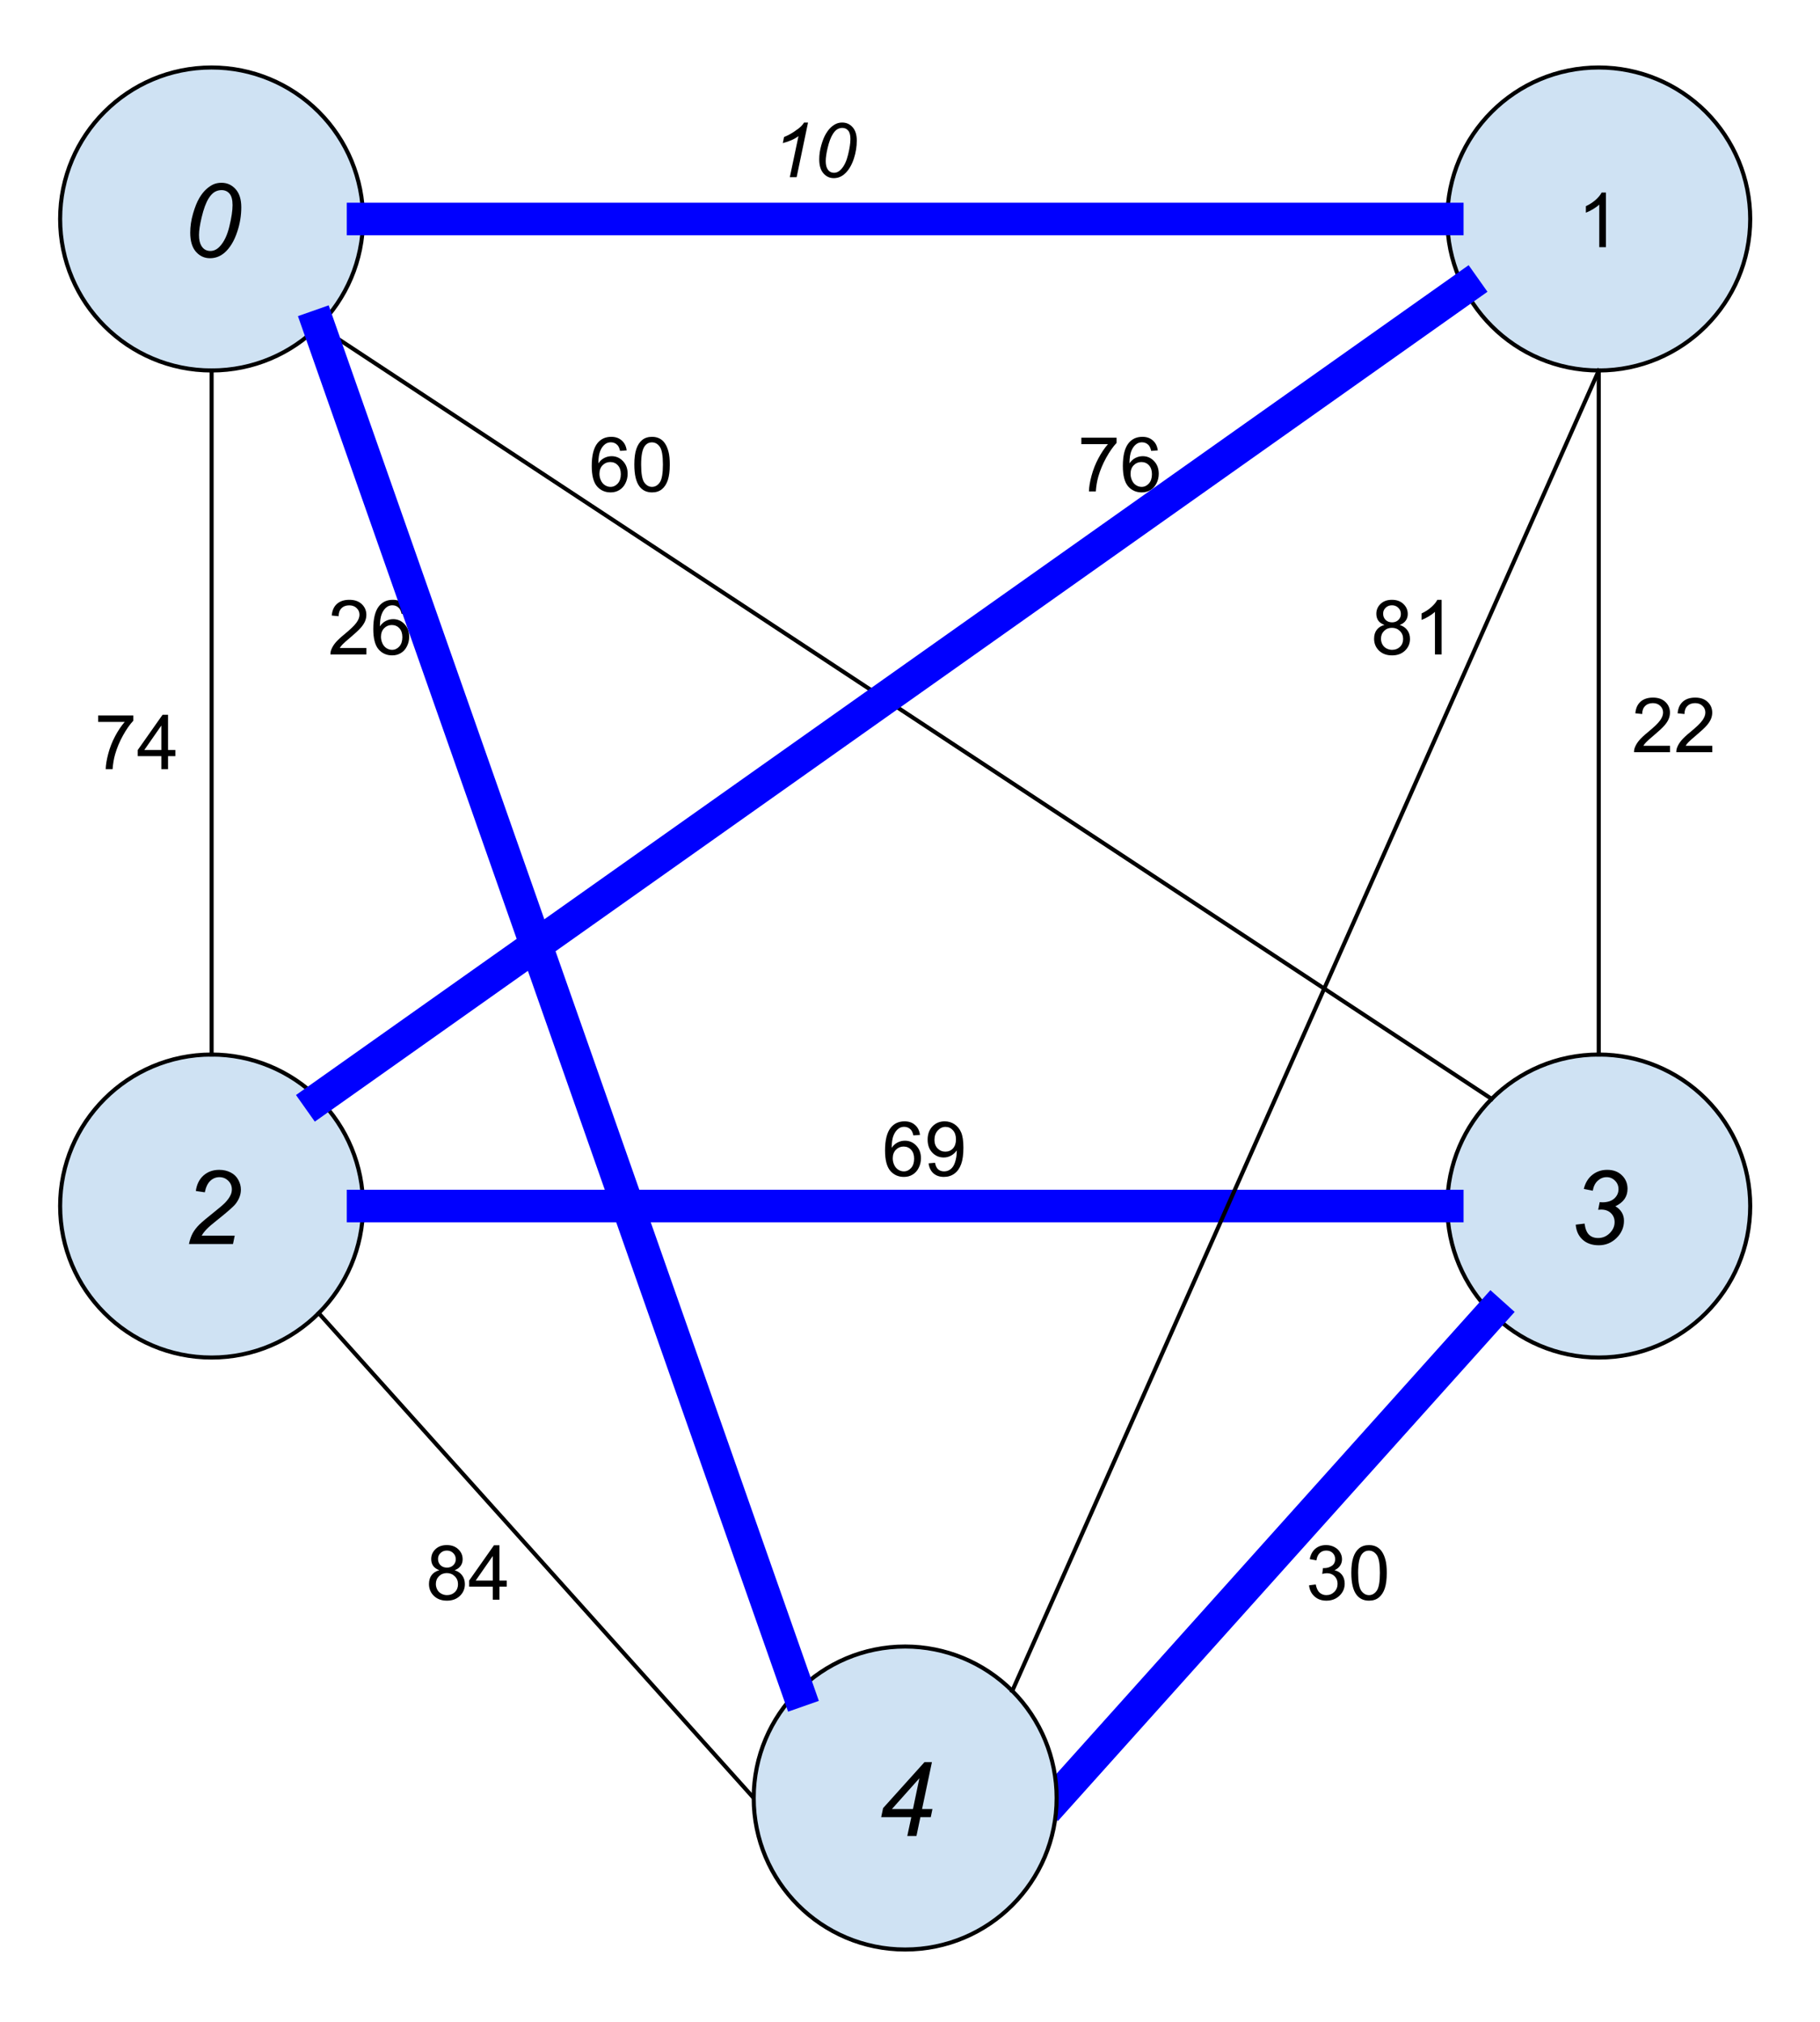 <svg version="1.1" viewBox="0.0 0.0 446.761 496.339" fill="none" stroke="none" stroke-linecap="square" stroke-miterlimit="10" xmlns:xlink="http://www.w3.org/1999/xlink" xmlns="http://www.w3.org/2000/svg"><rect x="0.0" y="0.0" width="446.761" height="496.339" fill="#808080" stroke="none"/><clipPath id="p.0"><path d="m0 0l446.761 0l0 496.339l-446.761 0l0 -496.339z" clip-rule="nonzero"/></clipPath><g clip-path="url(#p.0)"><path fill="#ffffff" d="m0 0l446.761 0l0 496.339l-446.761 0z" fill-rule="evenodd"/><path fill="#cfe2f3" d="m14.761 53.745l0 0c0 -20.535 16.647 -37.181 37.181 -37.181l0 0c9.861 0 19.318 3.917 26.291 10.89c6.973 6.973 10.89 16.43 10.89 26.291l0 0c0 20.535 -16.647 37.181 -37.181 37.181l0 0c-20.535 0 -37.181 -16.647 -37.181 -37.181z" fill-rule="evenodd"/><path stroke="#000000" stroke-width="1.0" stroke-linejoin="round" stroke-linecap="butt" d="m14.761 53.745l0 0c0 -20.535 16.647 -37.181 37.181 -37.181l0 0c9.861 0 19.318 3.917 26.291 10.89c6.973 6.973 10.89 16.43 10.89 26.291l0 0c0 20.535 -16.647 37.181 -37.181 37.181l0 0c-20.535 0 -37.181 -16.647 -37.181 -37.181z" fill-rule="evenodd"/><path fill="#000000" d="m46.696 57.112q0 -2.297 0.688 -4.672q0.688 -2.375 1.516 -3.797q0.844 -1.422 1.75 -2.219q0.906 -0.812 1.766 -1.188q0.875 -0.375 1.953 -0.375q2.062 0 3.453 1.547q1.406 1.547 1.406 4.469q0 3.0 -0.969 5.938q-1.141 3.484 -3.172 5.234q-1.562 1.328 -3.547 1.328q-2.047 0 -3.453 -1.594q-1.391 -1.609 -1.391 -4.672zm2.156 0.578q0 1.672 0.562 2.609q0.75 1.297 2.234 1.297q1.297 0 2.359 -1.172q1.531 -1.656 2.297 -4.859q0.781 -3.203 0.781 -5.219q0 -1.969 -0.75 -2.828q-0.734 -0.859 -1.969 -0.859q-0.891 0 -1.672 0.453q-0.766 0.453 -1.469 1.562q-1.0 1.578 -1.734 4.703q-0.641 2.672 -0.641 4.312z" fill-rule="nonzero"/><path fill="#cfe2f3" d="m355.268 53.745l0 0c0 -20.535 16.647 -37.181 37.181 -37.181l0 0c9.861 0 19.318 3.917 26.291 10.89c6.973 6.973 10.89 16.43 10.89 26.291l0 0c0 20.535 -16.647 37.181 -37.181 37.181l0 0c-20.535 0 -37.181 -16.647 -37.181 -37.181z" fill-rule="evenodd"/><path stroke="#000000" stroke-width="1.0" stroke-linejoin="round" stroke-linecap="butt" d="m355.268 53.745l0 0c0 -20.535 16.647 -37.181 37.181 -37.181l0 0c9.861 0 19.318 3.917 26.291 10.89c6.973 6.973 10.89 16.43 10.89 26.291l0 0c0 20.535 -16.647 37.181 -37.181 37.181l0 0c-20.535 0 -37.181 -16.647 -37.181 -37.181z" fill-rule="evenodd"/><path fill="#000000" d="m394.214 60.665l-1.641 0l0 -10.453q-0.594 0.562 -1.562 1.141q-0.953 0.562 -1.719 0.844l0 -1.594q1.375 -0.641 2.406 -1.562q1.031 -0.922 1.453 -1.781l1.062 0l0 13.406z" fill-rule="nonzero"/><path fill="#cfe2f3" d="m14.761 296.0l0 0c0 -20.535 16.647 -37.181 37.181 -37.181l0 0c9.861 0 19.318 3.917 26.291 10.89c6.973 6.973 10.89 16.43 10.89 26.291l0 0c0 20.535 -16.647 37.181 -37.181 37.181l0 0c-20.535 0 -37.181 -16.647 -37.181 -37.181z" fill-rule="evenodd"/><path stroke="#000000" stroke-width="1.0" stroke-linejoin="round" stroke-linecap="butt" d="m14.761 296.0l0 0c0 -20.535 16.647 -37.181 37.181 -37.181l0 0c9.861 0 19.318 3.917 26.291 10.89c6.973 6.973 10.89 16.43 10.89 26.291l0 0c0 20.535 -16.647 37.181 -37.181 37.181l0 0c-20.535 0 -37.181 -16.647 -37.181 -37.181z" fill-rule="evenodd"/><path fill="#000000" d="m46.383 305.32q0.344 -1.625 0.953 -2.719q0.625 -1.094 1.625 -2.078q1.016 -0.984 3.922 -3.297q1.75 -1.391 2.391 -2.062q0.922 -0.969 1.344 -1.891q0.297 -0.625 0.297 -1.375q0 -1.25 -0.891 -2.109q-0.891 -0.875 -2.172 -0.875q-1.266 0 -2.219 0.891q-0.953 0.875 -1.359 2.828l-2.203 -0.328q0.328 -2.406 1.875 -3.797q1.562 -1.391 3.875 -1.391q1.547 0 2.797 0.641q1.25 0.641 1.875 1.812q0.641 1.156 0.641 2.391q0 1.812 -1.281 3.484q-0.797 1.031 -4.656 4.094q-1.656 1.297 -2.469 2.141q-0.812 0.844 -1.219 1.594l8.109 0l-0.422 2.047l-10.812 0z" fill-rule="nonzero"/><path fill="#cfe2f3" d="m355.268 296.0l0 0c0 -20.535 16.647 -37.181 37.181 -37.181l0 0c9.861 0 19.318 3.917 26.291 10.89c6.973 6.973 10.89 16.43 10.89 26.291l0 0c0 20.535 -16.647 37.181 -37.181 37.181l0 0c-20.535 0 -37.181 -16.647 -37.181 -37.181z" fill-rule="evenodd"/><path stroke="#000000" stroke-width="1.0" stroke-linejoin="round" stroke-linecap="butt" d="m355.268 296.0l0 0c0 -20.535 16.647 -37.181 37.181 -37.181l0 0c9.861 0 19.318 3.917 26.291 10.89c6.973 6.973 10.89 16.43 10.89 26.291l0 0c0 20.535 -16.647 37.181 -37.181 37.181l0 0c-20.535 0 -37.181 -16.647 -37.181 -37.181z" fill-rule="evenodd"/><path fill="#000000" d="m386.796 300.57l2.172 -0.266q0.25 1.906 1.094 2.734q0.844 0.812 2.219 0.812q1.656 0 2.859 -1.188q1.203 -1.188 1.203 -2.719q0 -1.344 -0.906 -2.203q-0.891 -0.875 -2.406 -0.875q-0.188 0 -0.719 0.047l0.375 -1.875q0.328 0.047 0.625 0.047q1.906 0 2.938 -0.922q1.047 -0.938 1.047 -2.297q0 -1.25 -0.859 -2.094q-0.844 -0.859 -2.062 -0.859q-1.203 0 -2.172 0.875q-0.953 0.859 -1.219 2.453l-2.203 -0.438q0.547 -2.234 2.094 -3.453q1.547 -1.234 3.656 -1.234q2.234 0 3.609 1.344q1.375 1.344 1.375 3.312q0 1.438 -0.75 2.516q-0.75 1.062 -2.234 1.766q1.062 0.641 1.578 1.531q0.531 0.891 0.531 2.031q0 2.438 -1.828 4.234q-1.828 1.781 -4.359 1.781q-2.453 0 -3.969 -1.375q-1.516 -1.391 -1.688 -3.688z" fill-rule="nonzero"/><path fill="#000000" fill-opacity="0.0" d="m51.942 90.913l0 167.906" fill-rule="evenodd"/><path stroke="#000000" stroke-width="1.0" stroke-linejoin="round" stroke-linecap="butt" d="m51.942 90.913l0 167.906" fill-rule="evenodd"/><path fill="#000000" fill-opacity="0.0" d="m89.123 53.745l266.142 0" fill-rule="evenodd"/><path stroke="#0000ff" stroke-width="8.0" stroke-linejoin="round" stroke-linecap="butt" d="m89.123 53.745l266.142 0" fill-rule="evenodd"/><path fill="#000000" fill-opacity="0.0" d="m392.449 90.913l0 167.906" fill-rule="evenodd"/><path stroke="#000000" stroke-width="1.0" stroke-linejoin="round" stroke-linecap="butt" d="m392.449 90.913l0 167.906" fill-rule="evenodd"/><path fill="#000000" fill-opacity="0.0" d="m366.158 322.291l-106.772 118.992" fill-rule="evenodd"/><path stroke="#0000ff" stroke-width="8.0" stroke-linejoin="round" stroke-linecap="butt" d="m366.158 322.291l-106.772 118.992" fill-rule="evenodd"/><path fill="#000000" fill-opacity="0.0" d="m185.014 441.29l-106.772 -118.992" fill-rule="evenodd"/><path stroke="#000000" stroke-width="1.0" stroke-linejoin="round" stroke-linecap="butt" d="m185.014 441.29l-106.772 -118.992" fill-rule="evenodd"/><path fill="#000000" fill-opacity="0.0" d="m366.158 269.709l-287.937 -189.669" fill-rule="evenodd"/><path stroke="#000000" stroke-width="1.0" stroke-linejoin="round" stroke-linecap="butt" d="m366.158 269.709l-287.937 -189.669" fill-rule="evenodd"/><path fill="#000000" fill-opacity="0.0" d="m180.396 16.564l609.575 0l0 42.016l-609.575 0z" fill-rule="evenodd"/><path fill="#000000" d="m193.881 43.484l2.125 -10.078q-1.375 1.062 -3.844 1.719l0.297 -1.5q1.234 -0.484 2.438 -1.281q1.203 -0.797 1.797 -1.391q0.359 -0.359 0.688 -0.875l0.969 0l-2.797 13.406l-1.672 0zm7.219 -4.375q0 -1.703 0.5 -3.453q0.5 -1.75 1.125 -2.797q0.625 -1.047 1.281 -1.641q0.672 -0.594 1.312 -0.859q0.641 -0.281 1.422 -0.281q1.531 0 2.547 1.141q1.031 1.141 1.031 3.281q0 2.219 -0.703 4.391q-0.844 2.562 -2.344 3.844q-1.141 0.984 -2.609 0.984q-1.5 0 -2.531 -1.172q-1.031 -1.188 -1.031 -3.438zm1.594 0.406q0 1.234 0.406 1.922q0.547 0.969 1.641 0.969q0.969 0 1.75 -0.875q1.125 -1.219 1.688 -3.562q0.578 -2.359 0.578 -3.859q0 -1.438 -0.562 -2.078q-0.547 -0.641 -1.438 -0.641q-0.656 0 -1.234 0.344q-0.562 0.328 -1.078 1.156q-0.75 1.156 -1.297 3.469q-0.453 1.953 -0.453 3.156z" fill-rule="nonzero"/><path fill="#000000" fill-opacity="0.0" d="m14.199 161.866l61.732 0l0 42.016l-61.732 0z" fill-rule="evenodd"/><path fill="#000000" d="m24.09 177.177l0 -1.578l8.641 0l0 1.281q-1.281 1.359 -2.531 3.609q-1.25 2.25 -1.938 4.625q-0.484 1.672 -0.625 3.672l-1.688 0q0.031 -1.578 0.625 -3.812q0.594 -2.234 1.688 -4.297q1.109 -2.078 2.359 -3.5l-6.531 0zm15.516 11.609l0 -3.203l-5.797 0l0 -1.5l6.094 -8.656l1.344 0l0 8.656l1.797 0l0 1.5l-1.797 0l0 3.203l-1.641 0zm0 -4.703l0 -6.016l-4.188 6.016l4.188 0z" fill-rule="nonzero"/><path fill="#000000" fill-opacity="0.0" d="m255.554 93.698l61.732 0l0 42.016l-61.732 0z" fill-rule="evenodd"/><path fill="#000000" d="m265.444 109.009l0 -1.578l8.641 0l0 1.281q-1.281 1.359 -2.531 3.609q-1.25 2.25 -1.938 4.625q-0.484 1.672 -0.625 3.672l-1.688 0q0.031 -1.578 0.625 -3.812q0.594 -2.234 1.688 -4.297q1.109 -2.078 2.359 -3.5l-6.531 0zm18.766 1.531l-1.625 0.125q-0.219 -0.969 -0.625 -1.406q-0.656 -0.703 -1.641 -0.703q-0.781 0 -1.375 0.438q-0.766 0.562 -1.219 1.656q-0.453 1.078 -0.469 3.078q0.594 -0.891 1.453 -1.328q0.859 -0.438 1.797 -0.438q1.641 0 2.781 1.203q1.156 1.203 1.156 3.109q0 1.266 -0.547 2.344q-0.531 1.078 -1.484 1.656q-0.938 0.578 -2.141 0.578q-2.062 0 -3.359 -1.5q-1.281 -1.516 -1.281 -4.984q0 -3.875 1.422 -5.625q1.25 -1.531 3.375 -1.531q1.562 0 2.562 0.891q1.016 0.875 1.219 2.438zm-6.688 5.75q0 0.844 0.359 1.625q0.359 0.766 1.0 1.172q0.641 0.406 1.359 0.406q1.031 0 1.781 -0.828q0.75 -0.844 0.75 -2.281q0 -1.391 -0.734 -2.188q-0.734 -0.797 -1.859 -0.797q-1.109 0 -1.891 0.797q-0.766 0.797 -0.766 2.094z" fill-rule="nonzero"/><path fill="#000000" fill-opacity="0.0" d="m391.554 157.698l61.732 0l0 42.016l-61.732 0z" fill-rule="evenodd"/><path fill="#000000" d="m409.944 183.04l0 1.578l-8.828 0q-0.016 -0.594 0.188 -1.141q0.344 -0.906 1.078 -1.781q0.75 -0.875 2.156 -2.016q2.172 -1.781 2.938 -2.828q0.766 -1.047 0.766 -1.969q0 -0.984 -0.703 -1.641q-0.688 -0.672 -1.812 -0.672q-1.188 0 -1.906 0.719q-0.703 0.703 -0.703 1.953l-1.688 -0.172q0.172 -1.891 1.297 -2.875q1.141 -0.984 3.031 -0.984q1.922 0 3.047 1.062q1.125 1.062 1.125 2.641q0 0.797 -0.328 1.578q-0.328 0.781 -1.094 1.641q-0.75 0.844 -2.531 2.344q-1.469 1.234 -1.891 1.688q-0.422 0.438 -0.688 0.875l6.547 0zm10.376 0l0 1.578l-8.828 0q-0.016 -0.594 0.188 -1.141q0.344 -0.906 1.078 -1.781q0.75 -0.875 2.156 -2.016q2.172 -1.781 2.938 -2.828q0.766 -1.047 0.766 -1.969q0 -0.984 -0.703 -1.641q-0.688 -0.672 -1.812 -0.672q-1.188 0 -1.906 0.719q-0.703 0.703 -0.703 1.953l-1.688 -0.172q0.172 -1.891 1.297 -2.875q1.141 -0.984 3.031 -0.984q1.922 0 3.047 1.062q1.125 1.062 1.125 2.641q0 0.797 -0.328 1.578q-0.328 0.781 -1.094 1.641q-0.75 0.844 -2.531 2.344q-1.469 1.234 -1.891 1.688q-0.422 0.438 -0.688 0.875l6.547 0z" fill-rule="nonzero"/><path fill="#cfe2f3" d="m185.014 441.29l0 0c0 -20.535 16.647 -37.181 37.181 -37.181l0 0c9.861 0 19.318 3.917 26.291 10.89c6.973 6.973 10.89 16.43 10.89 26.291l0 0c0 20.535 -16.647 37.181 -37.181 37.181l0 0c-20.535 0 -37.181 -16.647 -37.181 -37.181z" fill-rule="evenodd"/><path stroke="#000000" stroke-width="1.0" stroke-linejoin="round" stroke-linecap="butt" d="m185.014 441.29l0 0c0 -20.535 16.647 -37.181 37.181 -37.181l0 0c9.861 0 19.318 3.917 26.291 10.89c6.973 6.973 10.89 16.43 10.89 26.291l0 0c0 20.535 -16.647 37.181 -37.181 37.181l0 0c-20.535 0 -37.181 -16.647 -37.181 -37.181z" fill-rule="evenodd"/><path fill="#000000" d="m222.715 450.61l0.984 -4.625l-7.391 0l0.469 -2.219l10.156 -11.281l1.828 0l-2.422 11.516l2.547 0l-0.406 1.984l-2.547 0l-0.969 4.625l-2.25 0zm1.391 -6.609l1.578 -7.562l-6.75 7.562l5.172 0z" fill-rule="nonzero"/><path fill="#000000" fill-opacity="0.0" d="m135.554 93.698l61.732 0l0 42.016l-61.732 0z" fill-rule="evenodd"/><path fill="#000000" d="m153.835 110.54l-1.625 0.125q-0.219 -0.969 -0.625 -1.406q-0.656 -0.703 -1.641 -0.703q-0.781 0 -1.375 0.438q-0.766 0.562 -1.219 1.656q-0.453 1.078 -0.469 3.078q0.594 -0.891 1.453 -1.328q0.859 -0.438 1.797 -0.438q1.641 0 2.781 1.203q1.156 1.203 1.156 3.109q0 1.266 -0.547 2.344q-0.531 1.078 -1.484 1.656q-0.938 0.578 -2.141 0.578q-2.062 0 -3.359 -1.5q-1.281 -1.516 -1.281 -4.984q0 -3.875 1.422 -5.625q1.25 -1.531 3.375 -1.531q1.562 0 2.562 0.891q1.016 0.875 1.219 2.438zm-6.688 5.75q0 0.844 0.359 1.625q0.359 0.766 1.0 1.172q0.641 0.406 1.359 0.406q1.031 0 1.781 -0.828q0.75 -0.844 0.75 -2.281q0 -1.391 -0.734 -2.188q-0.734 -0.797 -1.859 -0.797q-1.109 0 -1.891 0.797q-0.766 0.797 -0.766 2.094zm8.563 -2.266q0 -2.359 0.484 -3.797q0.484 -1.453 1.438 -2.234q0.969 -0.781 2.422 -0.781q1.078 0 1.891 0.438q0.812 0.422 1.328 1.25q0.531 0.812 0.828 1.984q0.312 1.156 0.312 3.141q0 2.359 -0.484 3.812q-0.484 1.438 -1.453 2.234q-0.953 0.781 -2.422 0.781q-1.922 0 -3.031 -1.391q-1.312 -1.672 -1.312 -5.438zm1.672 0q0 3.297 0.766 4.391q0.781 1.078 1.906 1.078q1.141 0 1.906 -1.094q0.766 -1.094 0.766 -4.375q0 -3.297 -0.766 -4.375q-0.766 -1.078 -1.922 -1.078q-1.125 0 -1.797 0.953q-0.859 1.219 -0.859 4.5z" fill-rule="nonzero"/><path fill="#000000" fill-opacity="0.0" d="m71.554 133.698l61.732 0l0 42.016l-61.732 0z" fill-rule="evenodd"/><path fill="#000000" d="m89.944 159.04l0 1.578l-8.828 0q-0.016 -0.594 0.188 -1.141q0.344 -0.906 1.078 -1.781q0.75 -0.875 2.156 -2.016q2.172 -1.781 2.938 -2.828q0.766 -1.047 0.766 -1.969q0 -0.984 -0.703 -1.641q-0.688 -0.672 -1.812 -0.672q-1.188 0 -1.906 0.719q-0.703 0.703 -0.703 1.953l-1.688 -0.172q0.172 -1.891 1.297 -2.875q1.141 -0.984 3.031 -0.984q1.922 0 3.047 1.062q1.125 1.062 1.125 2.641q0 0.797 -0.328 1.578q-0.328 0.781 -1.094 1.641q-0.75 0.844 -2.531 2.344q-1.469 1.234 -1.891 1.688q-0.422 0.438 -0.688 0.875l6.547 0zm10.266 -8.5l-1.625 0.125q-0.219 -0.969 -0.625 -1.406q-0.656 -0.703 -1.641 -0.703q-0.781 0 -1.375 0.438q-0.766 0.562 -1.219 1.656q-0.453 1.078 -0.469 3.078q0.594 -0.891 1.453 -1.328q0.859 -0.438 1.797 -0.438q1.641 0 2.781 1.203q1.156 1.203 1.156 3.109q0 1.266 -0.547 2.344q-0.531 1.078 -1.484 1.656q-0.938 0.578 -2.141 0.578q-2.062 0 -3.359 -1.5q-1.281 -1.516 -1.281 -4.984q0 -3.875 1.422 -5.625q1.25 -1.531 3.375 -1.531q1.562 0 2.562 0.891q1.016 0.875 1.219 2.438zm-6.688 5.75q0 0.844 0.359 1.625q0.359 0.766 1.0 1.172q0.641 0.406 1.359 0.406q1.031 0 1.781 -0.828q0.75 -0.844 0.75 -2.281q0 -1.391 -0.734 -2.188q-0.734 -0.797 -1.859 -0.797q-1.109 0 -1.891 0.797q-0.766 0.797 -0.766 2.094z" fill-rule="nonzero"/><path fill="#000000" fill-opacity="0.0" d="m327.554 133.698l61.732 0l0 42.016l-61.732 0z" fill-rule="evenodd"/><path fill="#000000" d="m339.851 153.384q-1.016 -0.375 -1.516 -1.062q-0.484 -0.703 -0.484 -1.672q0 -1.453 1.047 -2.438q1.047 -1.0 2.781 -1.0q1.75 0 2.812 1.016q1.078 1.016 1.078 2.469q0 0.938 -0.5 1.625q-0.484 0.688 -1.469 1.062q1.219 0.391 1.859 1.281q0.656 0.891 0.656 2.141q0 1.703 -1.219 2.875q-1.219 1.172 -3.188 1.172q-1.984 0 -3.203 -1.172q-1.203 -1.172 -1.203 -2.922q0 -1.312 0.656 -2.188q0.672 -0.875 1.891 -1.188zm-0.328 -2.781q0 0.938 0.609 1.547q0.609 0.594 1.594 0.594q0.938 0 1.547 -0.594q0.609 -0.594 0.609 -1.453q0 -0.906 -0.625 -1.516q-0.625 -0.625 -1.562 -0.625q-0.938 0 -1.562 0.609q-0.609 0.594 -0.609 1.438zm-0.531 6.156q0 0.703 0.328 1.359q0.344 0.656 1.0 1.016q0.656 0.359 1.406 0.359q1.172 0 1.938 -0.75q0.766 -0.75 0.766 -1.922q0 -1.188 -0.797 -1.953q-0.781 -0.781 -1.953 -0.781q-1.156 0 -1.922 0.766q-0.766 0.766 -0.766 1.906zm14.891 3.859l-1.641 0l0 -10.453q-0.594 0.562 -1.562 1.141q-0.953 0.562 -1.719 0.844l0 -1.594q1.375 -0.641 2.406 -1.562q1.031 -0.922 1.453 -1.781l1.062 0l0 13.406z" fill-rule="nonzero"/><path fill="#000000" fill-opacity="0.0" d="m195.905 414.999l-117.669 -334.961" fill-rule="evenodd"/><path stroke="#0000ff" stroke-width="8.0" stroke-linejoin="round" stroke-linecap="butt" d="m195.905 414.999l-117.669 -334.961" fill-rule="evenodd"/><path fill="#000000" fill-opacity="0.0" d="m78.233 269.709l281.323 -199.055" fill-rule="evenodd"/><path stroke="#0000ff" stroke-width="8.0" stroke-linejoin="round" stroke-linecap="butt" d="m78.233 269.709l281.323 -199.055" fill-rule="evenodd"/><path fill="#000000" fill-opacity="0.0" d="m89.123 296.0l266.142 0" fill-rule="evenodd"/><path stroke="#0000ff" stroke-width="8.0" stroke-linejoin="round" stroke-linecap="butt" d="m89.123 296.0l266.142 0" fill-rule="evenodd"/><path fill="#000000" fill-opacity="0.0" d="m248.487 414.999l143.969 -324.063" fill-rule="evenodd"/><path stroke="#000000" stroke-width="1.0" stroke-linejoin="round" stroke-linecap="butt" d="m248.487 414.999l143.969 -324.063" fill-rule="evenodd"/><path fill="#000000" fill-opacity="0.0" d="m207.554 261.698l61.732 0l0 42.016l-61.732 0z" fill-rule="evenodd"/><path fill="#000000" d="m225.835 278.54l-1.625 0.125q-0.219 -0.969 -0.625 -1.406q-0.656 -0.703 -1.641 -0.703q-0.781 0 -1.375 0.438q-0.766 0.562 -1.219 1.656q-0.453 1.078 -0.469 3.078q0.594 -0.891 1.453 -1.328q0.859 -0.438 1.797 -0.438q1.641 0 2.781 1.203q1.156 1.203 1.156 3.109q0 1.266 -0.547 2.344q-0.531 1.078 -1.484 1.656q-0.938 0.578 -2.141 0.578q-2.062 0 -3.359 -1.5q-1.281 -1.516 -1.281 -4.984q0 -3.875 1.422 -5.625q1.25 -1.531 3.375 -1.531q1.562 0 2.562 0.891q1.016 0.875 1.219 2.438zm-6.688 5.75q0 0.844 0.359 1.625q0.359 0.766 1.0 1.172q0.641 0.406 1.359 0.406q1.031 0 1.781 -0.828q0.75 -0.844 0.75 -2.281q0 -1.391 -0.734 -2.188q-0.734 -0.797 -1.859 -0.797q-1.109 0 -1.891 0.797q-0.766 0.797 -0.766 2.094zm8.798 1.234l1.578 -0.141q0.203 1.109 0.766 1.609q0.562 0.5 1.453 0.5q0.75 0 1.312 -0.344q0.578 -0.344 0.938 -0.922q0.375 -0.578 0.609 -1.562q0.25 -0.984 0.25 -2.0q0 -0.109 0 -0.328q-0.5 0.781 -1.359 1.266q-0.844 0.484 -1.828 0.484q-1.672 0 -2.812 -1.203q-1.141 -1.203 -1.141 -3.172q0 -2.031 1.188 -3.266q1.203 -1.234 3.0 -1.234q1.312 0 2.391 0.703q1.078 0.703 1.641 2.0q0.562 1.297 0.562 3.75q0 2.562 -0.562 4.078q-0.562 1.516 -1.656 2.312q-1.094 0.797 -2.578 0.797q-1.562 0 -2.562 -0.875q-0.984 -0.875 -1.188 -2.453zm6.719 -5.891q0 -1.406 -0.75 -2.234q-0.75 -0.828 -1.812 -0.828q-1.094 0 -1.906 0.891q-0.812 0.891 -0.812 2.312q0 1.281 0.766 2.078q0.781 0.797 1.906 0.797q1.141 0 1.875 -0.797q0.734 -0.797 0.734 -2.219z" fill-rule="nonzero"/><path fill="#000000" fill-opacity="0.0" d="m95.554 365.698l61.732 0l0 42.016l-61.732 0z" fill-rule="evenodd"/><path fill="#000000" d="m107.851 385.384q-1.016 -0.375 -1.516 -1.062q-0.484 -0.703 -0.484 -1.672q0 -1.453 1.047 -2.438q1.047 -1.0 2.781 -1.0q1.75 0 2.812 1.016q1.078 1.016 1.078 2.469q0 0.938 -0.5 1.625q-0.484 0.688 -1.469 1.062q1.219 0.391 1.859 1.281q0.656 0.891 0.656 2.141q0 1.703 -1.219 2.875q-1.219 1.172 -3.188 1.172q-1.984 0 -3.203 -1.172q-1.203 -1.172 -1.203 -2.922q0 -1.312 0.656 -2.188q0.672 -0.875 1.891 -1.188zm-0.328 -2.781q0 0.938 0.609 1.547q0.609 0.594 1.594 0.594q0.938 0 1.547 -0.594q0.609 -0.594 0.609 -1.453q0 -0.906 -0.625 -1.516q-0.625 -0.625 -1.562 -0.625q-0.938 0 -1.562 0.609q-0.609 0.594 -0.609 1.438zm-0.531 6.156q0 0.703 0.328 1.359q0.344 0.656 1.0 1.016q0.656 0.359 1.406 0.359q1.172 0 1.938 -0.75q0.766 -0.75 0.766 -1.922q0 -1.188 -0.797 -1.953q-0.781 -0.781 -1.953 -0.781q-1.156 0 -1.922 0.766q-0.766 0.766 -0.766 1.906zm13.969 3.859l0 -3.203l-5.797 0l0 -1.5l6.094 -8.656l1.344 0l0 8.656l1.797 0l0 1.5l-1.797 0l0 3.203l-1.641 0zm0 -4.703l0 -6.016l-4.188 6.016l4.188 0z" fill-rule="nonzero"/><path fill="#000000" fill-opacity="0.0" d="m311.554 365.698l61.732 0l0 42.016l-61.732 0z" fill-rule="evenodd"/><path fill="#000000" d="m321.335 389.087l1.641 -0.219q0.281 1.406 0.953 2.016q0.688 0.609 1.656 0.609q1.156 0 1.953 -0.797q0.797 -0.797 0.797 -1.984q0 -1.125 -0.734 -1.859q-0.734 -0.734 -1.875 -0.734q-0.469 0 -1.156 0.172l0.188 -1.438q0.156 0.016 0.266 0.016q1.047 0 1.875 -0.547q0.844 -0.547 0.844 -1.672q0 -0.906 -0.609 -1.5q-0.609 -0.594 -1.578 -0.594q-0.953 0 -1.594 0.609q-0.641 0.594 -0.812 1.797l-1.641 -0.297q0.297 -1.641 1.359 -2.547q1.062 -0.906 2.656 -0.906q1.094 0 2.0 0.469q0.922 0.469 1.406 1.281q0.5 0.812 0.5 1.719q0 0.859 -0.469 1.578q-0.469 0.703 -1.375 1.125q1.188 0.281 1.844 1.141q0.656 0.859 0.656 2.156q0 1.734 -1.281 2.953q-1.266 1.219 -3.219 1.219q-1.766 0 -2.922 -1.047q-1.156 -1.047 -1.328 -2.719zm10.376 -3.062q0 -2.359 0.484 -3.797q0.484 -1.453 1.438 -2.234q0.969 -0.781 2.422 -0.781q1.078 0 1.891 0.438q0.812 0.422 1.328 1.25q0.531 0.812 0.828 1.984q0.312 1.156 0.312 3.141q0 2.359 -0.484 3.812q-0.484 1.438 -1.453 2.234q-0.953 0.781 -2.422 0.781q-1.922 0 -3.031 -1.391q-1.312 -1.672 -1.312 -5.438zm1.672 0q0 3.297 0.766 4.391q0.781 1.078 1.906 1.078q1.141 0 1.906 -1.094q0.766 -1.094 0.766 -4.375q0 -3.297 -0.766 -4.375q-0.766 -1.078 -1.922 -1.078q-1.125 0 -1.797 0.953q-0.859 1.219 -0.859 4.5z" fill-rule="nonzero"/></g></svg>